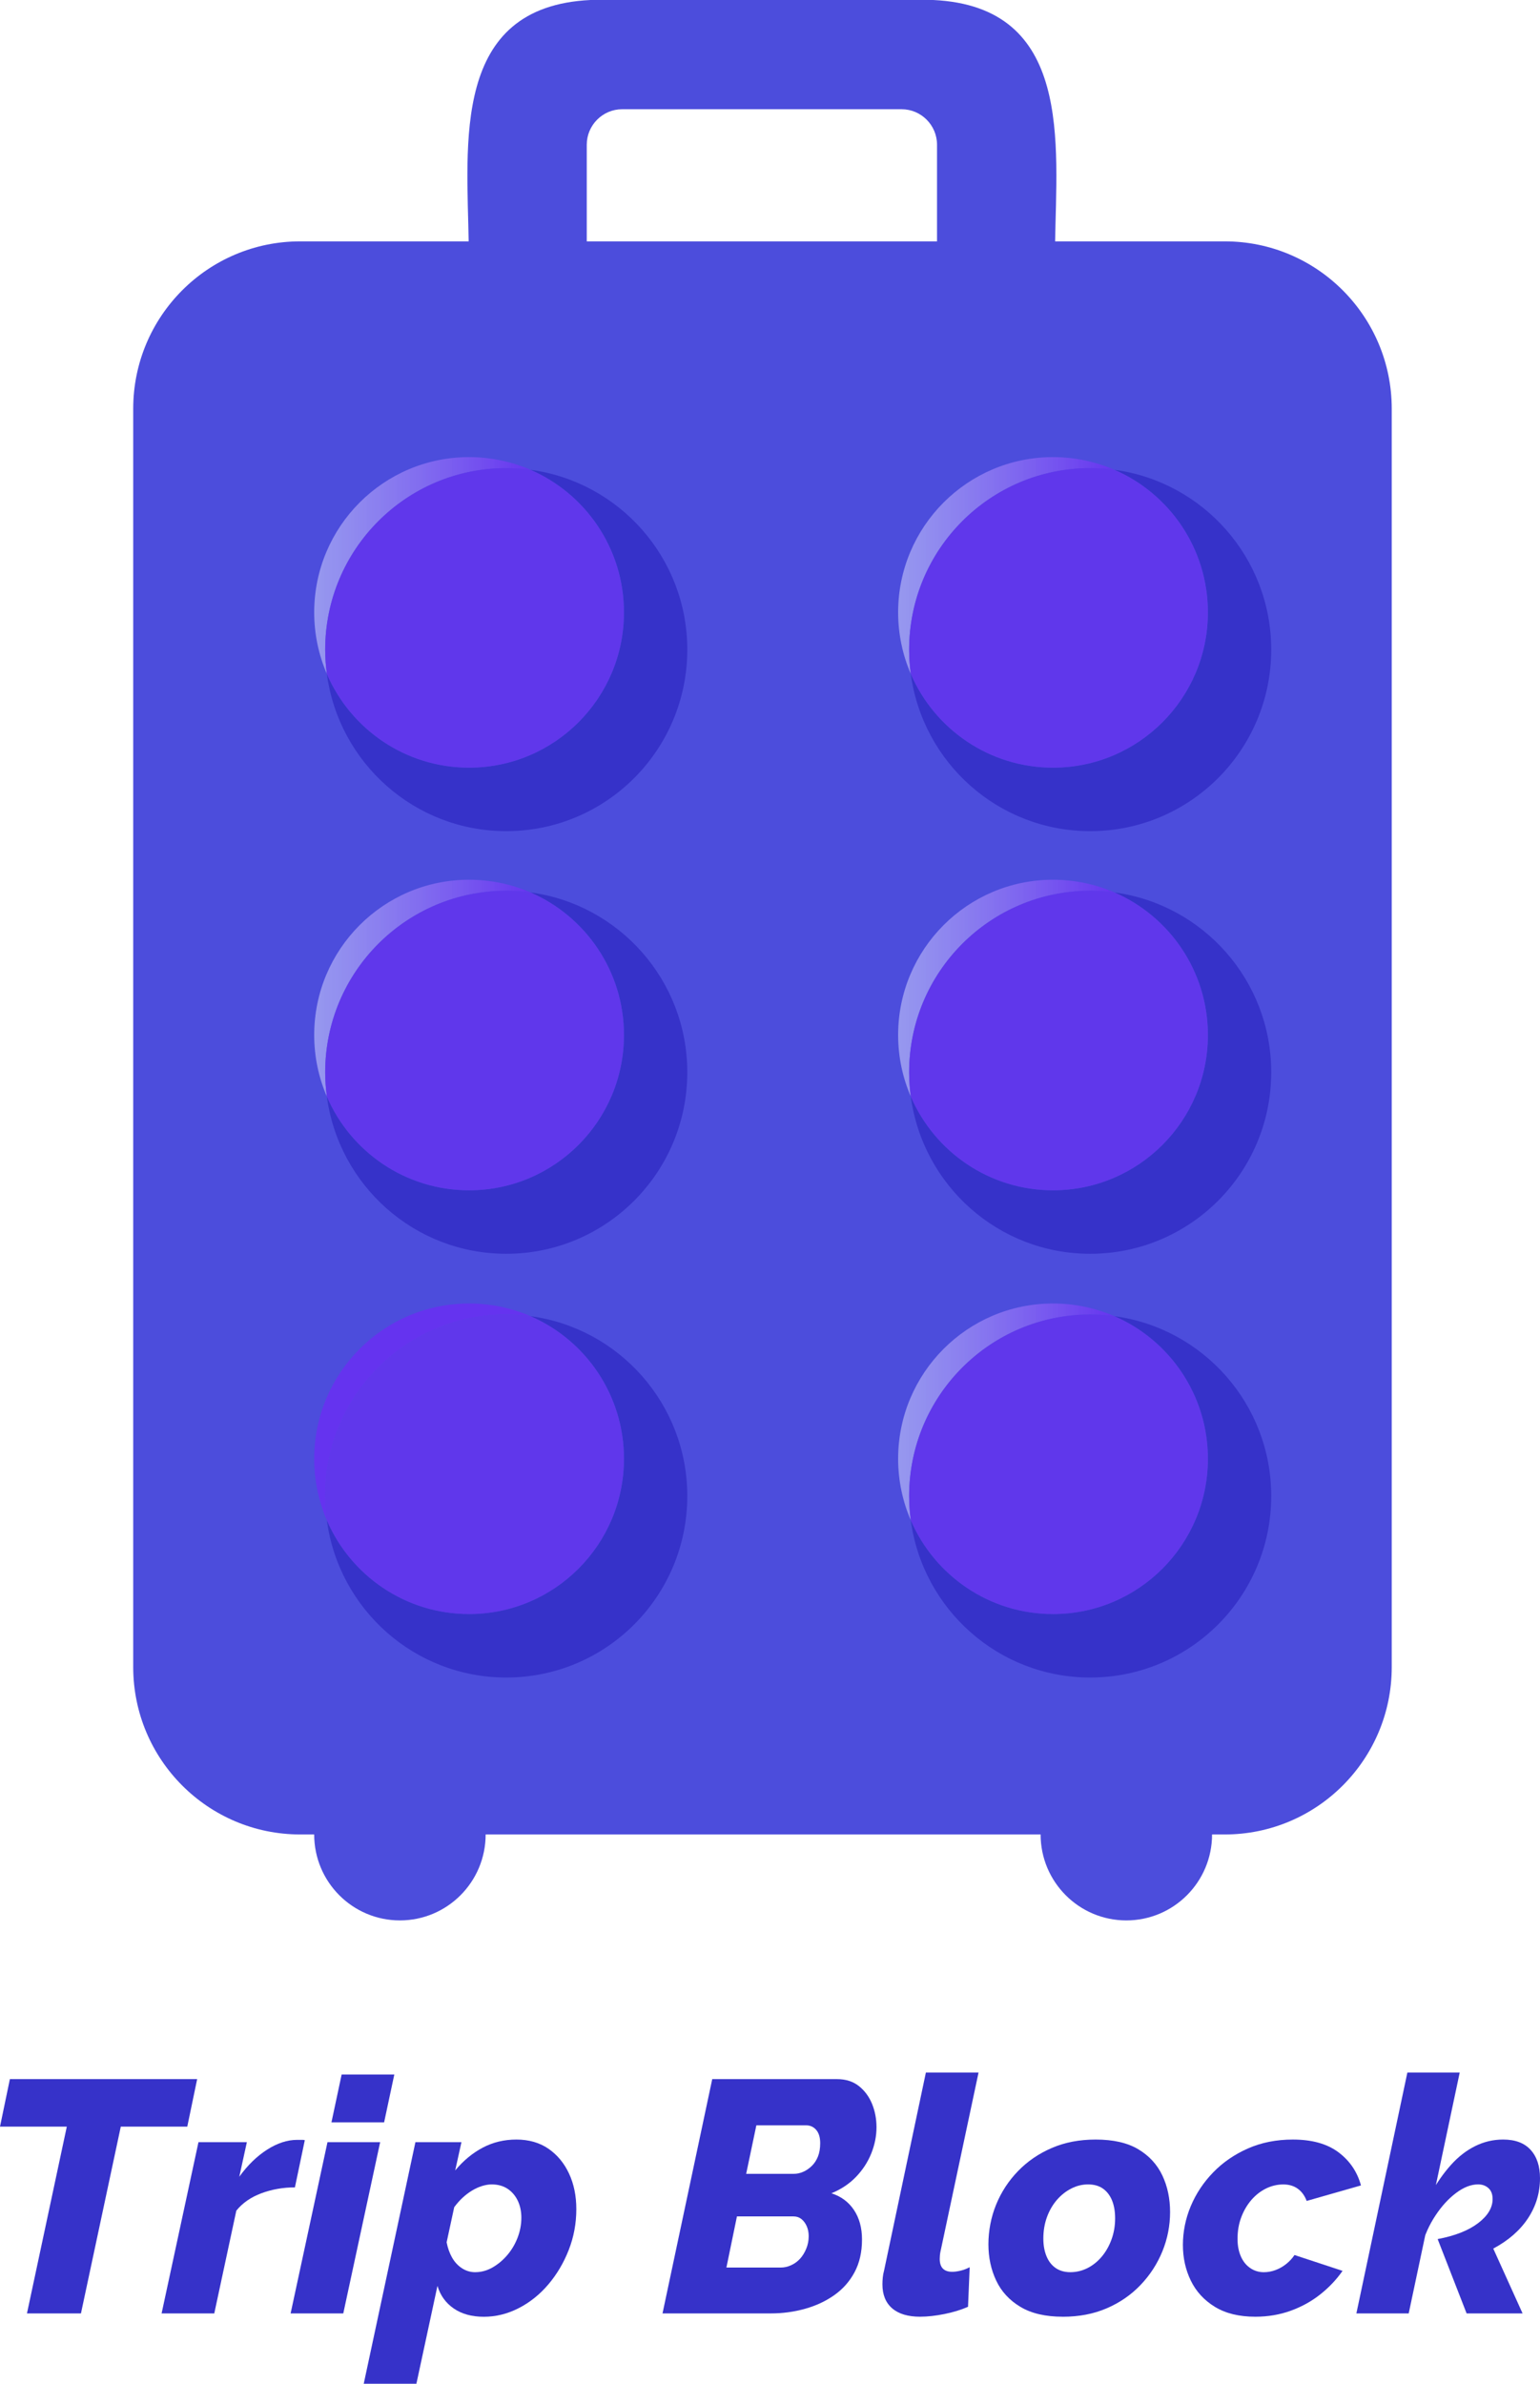 <svg width="137" height="212" viewBox="0 0 137 212" fill="none" xmlns="http://www.w3.org/2000/svg">
<path d="M35.576 170.792C39.788 170.792 43.203 167.37 43.203 163.148C43.203 158.926 39.788 155.504 35.576 155.504C31.364 155.504 27.95 158.926 27.95 163.148C27.95 167.37 31.364 170.792 35.576 170.792Z" fill="#4C4DDC"/>
<path d="M100.2 170.792C104.412 170.792 107.827 167.37 107.827 163.148C107.827 158.926 104.412 155.504 100.2 155.504C95.988 155.504 92.574 158.926 92.574 163.148C92.574 167.37 95.988 170.792 100.2 170.792Z" fill="#4C4DDC"/>
<path d="M108.957 21.466H26.706C18.502 21.466 11.851 28.132 11.851 36.354V148.26C11.851 156.482 18.502 163.148 26.706 163.148H108.957C117.161 163.148 123.811 156.482 123.811 148.26V36.354C123.811 28.132 117.161 21.466 108.957 21.466Z" fill="#4C4DDC"/>
<path d="M83.024 0H52.533C40.124 0.587 41.561 12.745 41.698 21.72H52.199V12.869C52.199 11.135 53.614 9.715 55.345 9.715H80.212C81.942 9.715 83.359 11.133 83.359 12.869V21.72H93.859C93.996 12.733 95.431 0.587 83.024 0Z" fill="#4C4DDC"/>
<path d="M45.036 41.633C45.768 41.633 46.485 41.687 47.191 41.781C45.517 41.056 43.671 40.653 41.73 40.653C34.12 40.653 27.952 46.837 27.952 54.462C27.952 56.408 28.354 58.258 29.078 59.935C28.984 59.228 28.93 58.509 28.93 57.776C28.93 48.86 36.14 41.633 45.036 41.633Z" fill="url(#paint0_linear_752_4913)"/>
<path d="M47.191 41.781C52.083 43.9 55.509 48.78 55.509 54.462C55.509 62.09 49.339 68.272 41.73 68.272C36.061 68.272 31.192 64.839 29.078 59.935C30.132 67.829 36.872 73.919 45.036 73.919C53.932 73.919 61.142 66.692 61.142 57.776C61.142 49.593 55.066 42.838 47.191 41.781Z" fill="#3632C9"/>
<path opacity="0.8" d="M41.728 68.272C49.339 68.272 55.507 62.089 55.507 54.462C55.507 48.78 52.081 43.9 47.189 41.781C46.483 41.687 45.766 41.633 45.034 41.633C36.138 41.633 28.928 48.86 28.928 57.776C28.928 58.509 28.982 59.228 29.076 59.935C31.19 64.839 36.059 68.272 41.728 68.272Z" fill="#6533EF"/>
<path d="M96.984 41.633C97.715 41.633 98.433 41.687 99.138 41.781C97.464 41.056 95.619 40.653 93.678 40.653C86.067 40.653 79.899 46.837 79.899 54.462C79.899 56.408 80.302 58.258 81.025 59.935C80.931 59.228 80.878 58.509 80.878 57.776C80.878 48.86 88.088 41.633 96.984 41.633Z" fill="url(#paint1_linear_752_4913)"/>
<path d="M99.138 41.781C104.03 43.9 107.456 48.78 107.456 54.462C107.456 62.09 101.286 68.272 93.678 68.272C88.008 68.272 83.139 64.839 81.025 59.935C82.079 67.829 88.819 73.919 96.984 73.919C105.88 73.919 113.09 66.692 113.09 57.776C113.09 49.593 107.014 42.838 99.138 41.781Z" fill="#3632C9"/>
<path opacity="0.8" d="M93.678 68.272C101.288 68.272 107.456 62.089 107.456 54.462C107.456 48.78 104.03 43.9 99.138 41.781C98.433 41.687 97.715 41.633 96.984 41.633C88.088 41.633 80.878 48.86 80.878 57.776C80.878 58.509 80.931 59.228 81.025 59.935C83.139 64.839 88.008 68.272 93.678 68.272Z" fill="#6533EF"/>
<path d="M45.036 79.22C45.768 79.22 46.485 79.274 47.191 79.368C45.517 78.643 43.671 78.239 41.73 78.239C34.12 78.239 27.952 84.423 27.952 92.049C27.952 93.995 28.354 95.844 29.078 97.522C28.984 96.815 28.93 96.096 28.93 95.363C28.93 86.447 36.14 79.22 45.036 79.22Z" fill="url(#paint2_linear_752_4913)"/>
<path d="M47.191 79.368C52.083 81.487 55.509 86.367 55.509 92.049C55.509 99.677 49.339 105.859 41.73 105.859C36.06 105.859 31.192 102.425 29.078 97.522C30.132 105.416 36.872 111.506 45.036 111.506C53.932 111.506 61.142 104.279 61.142 95.363C61.142 87.179 55.066 80.424 47.191 79.368Z" fill="#3632C9"/>
<path opacity="0.8" d="M41.728 105.859C49.339 105.859 55.507 99.675 55.507 92.049C55.507 86.367 52.081 81.487 47.188 79.368C46.483 79.274 45.766 79.22 45.034 79.22C36.138 79.22 28.928 86.447 28.928 95.363C28.928 96.096 28.982 96.815 29.076 97.522C31.19 102.426 36.059 105.859 41.728 105.859Z" fill="#6533EF"/>
<path d="M96.984 79.22C97.715 79.22 98.433 79.274 99.138 79.368C97.464 78.643 95.619 78.239 93.678 78.239C86.067 78.239 79.899 84.423 79.899 92.049C79.899 93.995 80.302 95.844 81.025 97.522C80.931 96.815 80.878 96.096 80.878 95.363C80.878 86.447 88.088 79.22 96.984 79.22Z" fill="url(#paint3_linear_752_4913)"/>
<path d="M99.138 79.368C104.03 81.487 107.456 86.367 107.456 92.049C107.456 99.677 101.286 105.859 93.678 105.859C88.008 105.859 83.139 102.425 81.025 97.522C82.079 105.416 88.819 111.506 96.984 111.506C105.88 111.506 113.09 104.279 113.09 95.363C113.09 87.179 107.014 80.424 99.138 79.368Z" fill="#3632C9"/>
<path opacity="0.8" d="M93.678 105.859C101.288 105.859 107.456 99.675 107.456 92.049C107.456 86.367 104.03 81.487 99.138 79.368C98.433 79.274 97.715 79.22 96.984 79.22C88.088 79.22 80.878 86.447 80.878 95.363C80.878 96.096 80.931 96.815 81.025 97.522C83.139 102.426 88.008 105.859 93.678 105.859Z" fill="#6533EF"/>
<path d="M45.036 116.907C45.768 116.907 46.485 116.96 47.191 117.054C45.517 116.329 43.671 115.926 41.73 115.926C34.12 115.926 27.952 122.11 27.952 129.736C27.952 131.681 28.354 133.531 29.078 135.208C28.984 134.501 28.93 133.782 28.93 133.049C28.93 124.133 36.14 116.907 45.036 116.907Z" fill="url(#paint4_linear_752_4913)"/>
<path d="M47.191 117.054C52.083 119.173 55.509 124.053 55.509 129.736C55.509 137.364 49.339 143.545 41.73 143.545C36.06 143.545 31.192 140.112 29.078 135.208C30.132 143.102 36.872 149.192 45.036 149.192C53.932 149.192 61.142 141.966 61.142 133.049C61.142 124.866 55.066 118.111 47.191 117.054Z" fill="#3632C9"/>
<path opacity="0.8" d="M41.728 143.546C49.339 143.546 55.507 137.362 55.507 129.736C55.507 124.053 52.081 119.174 47.188 117.054C46.483 116.96 45.766 116.906 45.034 116.906C36.138 116.906 28.928 124.133 28.928 133.049C28.928 133.782 28.982 134.501 29.076 135.208C31.19 140.112 36.059 143.546 41.728 143.546Z" fill="#6533EF"/>
<path d="M96.984 116.907C97.715 116.907 98.433 116.96 99.138 117.054C97.464 116.329 95.619 115.926 93.678 115.926C86.067 115.926 79.899 122.11 79.899 129.736C79.899 131.681 80.302 133.531 81.025 135.208C80.931 134.501 80.878 133.782 80.878 133.049C80.878 124.133 88.088 116.907 96.984 116.907Z" fill="url(#paint5_linear_752_4913)"/>
<path d="M99.138 117.054C104.03 119.173 107.456 124.053 107.456 129.736C107.456 137.364 101.286 143.545 93.678 143.545C88.008 143.545 83.139 140.112 81.025 135.208C82.079 143.102 88.819 149.192 96.984 149.192C105.88 149.192 113.09 141.966 113.09 133.049C113.09 124.866 107.014 118.111 99.138 117.054Z" fill="#3632C9"/>
<path opacity="0.8" d="M93.678 143.546C101.288 143.546 107.456 137.362 107.456 129.736C107.456 124.053 104.03 119.174 99.138 117.054C98.433 116.96 97.715 116.906 96.984 116.906C88.088 116.906 80.878 124.133 80.878 133.049C80.878 133.782 80.931 134.501 81.025 135.208C83.139 140.112 88.008 143.546 93.678 143.546Z" fill="#6533EF"/>
<path d="M5.945 189.134H0L0.879 184.907H17.539L16.66 189.134H10.745L7.202 205.744H2.399L5.943 189.134H5.945Z" fill="#3632C9"/>
<path d="M17.657 190.514H21.961L21.288 193.588C22.029 192.563 22.854 191.76 23.763 191.179C24.671 190.598 25.564 190.308 26.441 190.308H26.895C26.983 190.308 27.057 190.318 27.115 190.338L26.236 194.535C25.182 194.535 24.185 194.711 23.248 195.06C22.312 195.41 21.571 195.925 21.023 196.606L19.062 205.744H14.376L17.657 190.512V190.514Z" fill="#3632C9"/>
<path d="M29.133 190.514H33.819L30.538 205.746H25.853L29.133 190.514ZM30.393 184.498H35.078L34.171 188.752H29.486L30.393 184.498Z" fill="#3632C9"/>
<path d="M36.951 190.514H41.051L40.495 193.027C41.216 192.16 42.031 191.485 42.94 191.004C43.849 190.522 44.847 190.281 45.941 190.281C47.035 190.281 48.006 190.554 48.797 191.103C49.588 191.653 50.198 192.39 50.626 193.317C51.055 194.241 51.27 195.292 51.27 196.468C51.27 197.741 51.045 198.951 50.596 200.098C50.148 201.244 49.542 202.267 48.781 203.164C48.02 204.06 47.141 204.764 46.146 205.275C45.15 205.786 44.116 206.042 43.044 206.042C41.971 206.042 41.077 205.796 40.365 205.305C39.652 204.813 39.169 204.142 38.916 203.295L37.043 212H32.358L36.955 190.518L36.951 190.514ZM42.28 202.077C42.806 202.077 43.315 201.939 43.803 201.664C44.291 201.388 44.729 201.022 45.12 200.567C45.511 200.112 45.818 199.594 46.043 199.015C46.266 198.436 46.38 197.843 46.38 197.235C46.38 196.666 46.272 196.157 46.057 195.711C45.841 195.266 45.538 194.914 45.15 194.657C44.759 194.401 44.291 194.271 43.745 194.271C43.472 194.271 43.183 194.319 42.882 194.413C42.579 194.507 42.282 194.643 41.989 194.821C41.696 194.998 41.417 195.21 41.154 195.454C40.891 195.697 40.642 195.979 40.407 196.297L39.733 199.419C39.831 199.928 39.992 200.381 40.216 200.777C40.441 201.172 40.732 201.49 41.094 201.726C41.455 201.961 41.852 202.079 42.28 202.079V202.077Z" fill="#3632C9"/>
<path d="M63.362 184.907H74.461C75.242 184.907 75.889 185.113 76.408 185.525C76.924 185.936 77.314 186.463 77.579 187.109C77.843 187.754 77.974 188.449 77.974 189.192C77.974 189.975 77.817 190.752 77.506 191.525C77.193 192.298 76.738 192.993 76.145 193.608C75.549 194.225 74.821 194.709 73.962 195.06C74.821 195.334 75.489 195.829 75.967 196.542C76.445 197.257 76.685 198.132 76.685 199.169C76.685 200.283 76.465 201.252 76.025 202.075C75.587 202.896 74.985 203.577 74.224 204.114C73.462 204.654 72.593 205.059 71.617 205.333C70.64 205.606 69.626 205.744 68.572 205.744H58.938L63.361 184.907H63.362ZM69.453 201.665C69.766 201.665 70.072 201.598 70.375 201.46C70.678 201.324 70.941 201.132 71.166 200.889C71.39 200.645 71.577 200.345 71.722 199.994C71.87 199.642 71.942 199.271 71.942 198.879C71.942 198.548 71.884 198.248 71.766 197.984C71.649 197.721 71.493 197.511 71.298 197.353C71.103 197.197 70.868 197.117 70.594 197.117H65.559L64.622 201.665H69.453ZM70.624 193.33C70.897 193.33 71.17 193.272 71.443 193.155C71.716 193.037 71.97 192.867 72.205 192.641C72.44 192.416 72.625 192.138 72.761 191.804C72.896 191.473 72.966 191.071 72.966 190.602C72.966 190.093 72.848 189.703 72.615 189.428C72.38 189.154 72.077 189.016 71.709 189.016H67.286L66.38 193.33H70.626H70.624Z" fill="#3632C9"/>
<path d="M81.868 206.038C80.774 206.038 79.941 205.788 79.365 205.289C78.789 204.789 78.502 204.078 78.502 203.158C78.502 202.962 78.512 202.76 78.532 202.554C78.552 202.349 78.59 202.139 78.65 201.923L82.368 184.32H87.053L83.658 200.281C83.638 200.379 83.624 200.483 83.614 200.589C83.604 200.697 83.6 200.799 83.6 200.897C83.6 201.662 83.97 202.043 84.712 202.043C84.927 202.043 85.176 202.009 85.459 201.941C85.742 201.873 86.011 201.769 86.264 201.634L86.117 205.155C85.491 205.429 84.79 205.644 84.008 205.8C83.227 205.956 82.516 206.036 81.87 206.036L81.868 206.038Z" fill="#3632C9"/>
<path d="M94.546 206.038C93.004 206.038 91.745 205.744 90.77 205.157C89.793 204.57 89.076 203.789 88.618 202.814C88.159 201.841 87.93 200.765 87.93 199.59C87.93 198.416 88.159 197.181 88.618 196.063C89.076 194.944 89.726 193.952 90.565 193.085C91.404 192.218 92.404 191.533 93.566 191.032C94.728 190.53 96.029 190.281 97.474 190.281C99.036 190.281 100.3 190.57 101.266 191.147C102.233 191.727 102.944 192.502 103.405 193.476C103.863 194.449 104.092 195.534 104.092 196.73C104.092 197.926 103.863 199.111 103.405 200.229C102.946 201.348 102.297 202.345 101.458 203.222C100.619 204.098 99.618 204.788 98.456 205.289C97.295 205.79 95.991 206.04 94.549 206.04L94.546 206.038ZM95.218 202.077C95.746 202.077 96.248 201.959 96.727 201.722C97.205 201.484 97.629 201.146 98 200.711C98.371 200.273 98.664 199.762 98.879 199.173C99.094 198.584 99.202 197.956 99.202 197.293C99.202 196.666 99.108 196.131 98.923 195.683C98.737 195.236 98.468 194.89 98.118 194.643C97.767 194.397 97.326 194.271 96.8 194.271C96.274 194.271 95.8 194.389 95.322 194.627C94.843 194.865 94.415 195.202 94.032 195.637C93.652 196.075 93.355 196.586 93.139 197.175C92.924 197.765 92.817 198.4 92.817 199.085C92.817 199.674 92.908 200.196 93.096 200.653C93.281 201.108 93.554 201.46 93.915 201.708C94.275 201.955 94.71 202.077 95.218 202.077Z" fill="#3632C9"/>
<path d="M111.675 206.038C110.23 206.038 109.03 205.744 108.074 205.157C107.117 204.57 106.406 203.793 105.936 202.828C105.467 201.863 105.232 200.805 105.232 199.648C105.232 198.492 105.467 197.301 105.936 196.193C106.404 195.084 107.067 194.086 107.926 193.201C108.785 192.314 109.816 191.605 111.015 191.075C112.215 190.546 113.548 190.281 115.013 190.281C116.711 190.281 118.062 190.658 119.068 191.411C120.073 192.164 120.742 193.147 121.073 194.361L116.243 195.741C116.067 195.272 115.804 194.91 115.451 194.655C115.101 194.401 114.67 194.273 114.162 194.273C113.654 194.273 113.128 194.391 112.639 194.629C112.151 194.867 111.717 195.204 111.336 195.639C110.956 196.077 110.653 196.588 110.429 197.177C110.204 197.767 110.093 198.412 110.093 199.115C110.093 199.704 110.19 200.221 110.386 200.669C110.581 201.116 110.858 201.462 111.221 201.71C111.581 201.957 111.986 202.079 112.436 202.079C112.787 202.079 113.134 202.015 113.476 201.887C113.817 201.759 114.136 201.58 114.429 201.344C114.722 201.108 114.965 200.845 115.16 200.551L119.435 201.959C118.889 202.742 118.225 203.441 117.444 204.058C116.663 204.676 115.784 205.159 114.81 205.511C113.833 205.862 112.789 206.038 111.677 206.038H111.675Z" fill="#3632C9"/>
<path d="M125.202 184.32H129.858L125.32 205.744H120.665L125.202 184.32ZM127.895 199.133C129.437 198.843 130.637 198.37 131.496 197.715C132.355 197.06 132.783 196.345 132.783 195.574C132.783 195.148 132.662 194.827 132.416 194.603C132.171 194.381 131.864 194.269 131.494 194.269C130.868 194.269 130.22 194.521 129.547 195.022C128.873 195.524 128.257 196.195 127.701 197.036C127.145 197.877 126.739 198.779 126.486 199.744L127.277 195.114C127.823 194.123 128.423 193.265 129.078 192.538C129.732 191.808 130.45 191.251 131.231 190.864C132.012 190.476 132.841 190.28 133.72 190.28C134.794 190.28 135.609 190.586 136.165 191.197C136.721 191.808 137 192.649 137 193.716C137 195.018 136.643 196.207 135.932 197.283C135.218 198.362 134.19 199.259 132.843 199.978L135.45 205.744H130.471L127.895 199.133Z" fill="#3632C9"/>
<defs>
<linearGradient id="paint0_linear_752_4913" x1="27.95" y1="50.294" x2="47.191" y2="50.294" gradientUnits="userSpaceOnUse">
<stop stop-color="#A9ABF4" stop-opacity="0.8"/>
<stop offset="1" stop-color="#6533EF"/>
</linearGradient>
<linearGradient id="paint1_linear_752_4913" x1="79.899" y1="50.294" x2="99.138" y2="50.294" gradientUnits="userSpaceOnUse">
<stop stop-color="#A9ABF4" stop-opacity="0.8"/>
<stop offset="1" stop-color="#6533EF"/>
</linearGradient>
<linearGradient id="paint2_linear_752_4913" x1="27.95" y1="87.879" x2="47.191" y2="87.879" gradientUnits="userSpaceOnUse">
<stop stop-color="#A9ABF4" stop-opacity="0.8"/>
<stop offset="1" stop-color="#6533EF"/>
</linearGradient>
<linearGradient id="paint3_linear_752_4913" x1="79.899" y1="-7.544" x2="99.138" y2="-7.544" gradientUnits="userSpaceOnUse">
<stop stop-color="#A9ABF4" stop-opacity="0.8"/>
<stop offset="1" stop-color="#6533EF"/>
</linearGradient>
<linearGradient id="paint4_linear_752_4913" x1="-45.337" y1="125.567" x2="-45.138" y2="125.567" gradientUnits="userSpaceOnUse">
<stop stop-color="#A9ABF4" stop-opacity="0.8"/>
<stop offset="1" stop-color="#6533EF"/>
</linearGradient>
<linearGradient id="paint5_linear_752_4913" x1="79.899" y1="125.567" x2="99.138" y2="125.567" gradientUnits="userSpaceOnUse">
<stop stop-color="#A9ABF4" stop-opacity="0.8"/>
<stop offset="1" stop-color="#6533EF"/>
</linearGradient>
</defs>
</svg>

